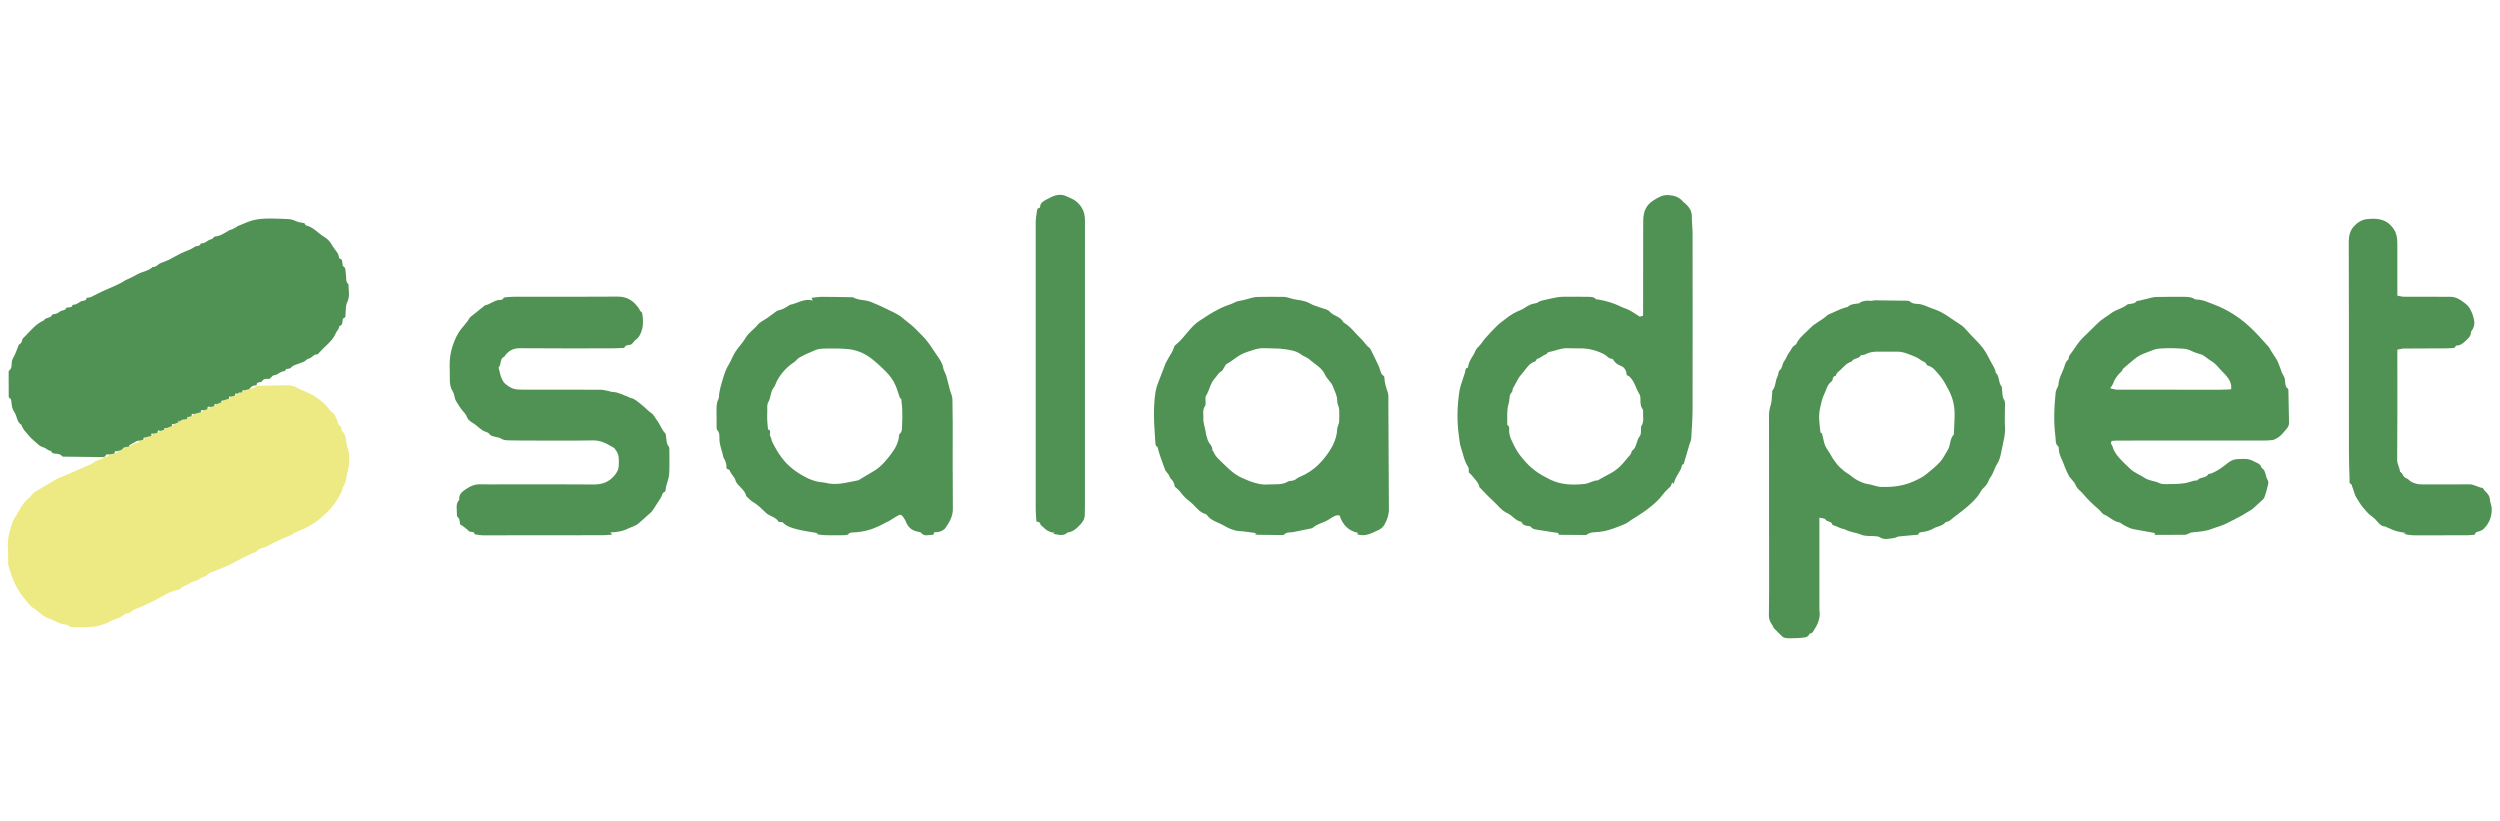 <svg width="70" height="23" viewBox="0 0 70 23" fill="none" xmlns="http://www.w3.org/2000/svg">
<g clip-path="url(#clip0_75_95)">
<path d="M6.98 10.894C7.042 10.872 7.115 10.881 7.165 10.821C7.181 10.802 7.224 10.802 7.255 10.802C7.512 10.796 7.77 10.79 8.027 10.787C8.134 10.786 8.234 10.803 8.33 10.862C8.403 10.907 8.487 10.936 8.566 10.97C8.831 11.085 9.06 11.247 9.234 11.481C9.246 11.495 9.255 11.515 9.27 11.522C9.371 11.571 9.398 11.67 9.435 11.762C9.462 11.829 9.472 11.905 9.544 11.947C9.557 11.956 9.557 11.988 9.562 12.009C9.566 12.027 9.562 12.052 9.572 12.062C9.712 12.184 9.675 12.366 9.729 12.518C9.779 12.659 9.786 12.805 9.777 12.952C9.773 13.025 9.758 13.097 9.744 13.168C9.723 13.276 9.699 13.383 9.674 13.489C9.665 13.524 9.65 13.556 9.635 13.588C9.623 13.613 9.597 13.634 9.594 13.658C9.576 13.796 9.489 13.901 9.424 14.014C9.311 14.204 9.151 14.357 8.985 14.503C8.784 14.68 8.552 14.798 8.304 14.89C8.249 14.91 8.204 14.954 8.151 14.979C7.933 15.08 7.704 15.163 7.499 15.286C7.395 15.349 7.252 15.335 7.178 15.451C7.032 15.497 6.899 15.572 6.761 15.638C6.646 15.694 6.539 15.765 6.423 15.818C6.265 15.89 6.103 15.951 5.942 16.017C5.913 16.029 5.87 16.03 5.855 16.051C5.787 16.147 5.665 16.149 5.578 16.216C5.506 16.273 5.386 16.27 5.319 16.329C5.236 16.401 5.114 16.395 5.048 16.488C5.041 16.497 5.027 16.506 5.015 16.508C4.753 16.552 4.538 16.704 4.312 16.823C4.199 16.881 4.082 16.924 3.97 16.982C3.864 17.039 3.735 17.053 3.648 17.15C3.635 17.165 3.607 17.172 3.586 17.173C3.523 17.175 3.483 17.204 3.432 17.242C3.351 17.302 3.244 17.326 3.147 17.367C3.115 17.38 3.085 17.397 3.054 17.414C3.043 17.42 3.034 17.435 3.022 17.439C2.887 17.478 2.753 17.536 2.616 17.549C2.42 17.569 2.22 17.555 2.022 17.555C2 17.555 1.969 17.558 1.955 17.545C1.879 17.473 1.776 17.488 1.688 17.457C1.581 17.419 1.483 17.353 1.375 17.32C1.189 17.264 1.075 17.107 0.915 17.014C0.843 16.972 0.797 16.888 0.738 16.824C0.478 16.54 0.332 16.198 0.235 15.832C0.226 15.801 0.227 15.768 0.227 15.736C0.225 15.602 0.231 15.469 0.221 15.337C0.204 15.098 0.267 14.874 0.337 14.651C0.356 14.593 0.388 14.538 0.421 14.487C0.544 14.299 0.624 14.081 0.816 13.942C0.858 13.911 0.881 13.853 0.922 13.82C0.99 13.766 1.064 13.72 1.138 13.676C1.289 13.584 1.44 13.495 1.593 13.407C1.632 13.385 1.678 13.376 1.719 13.358C2.017 13.228 2.315 13.097 2.613 12.966C2.685 12.868 2.833 12.9 2.906 12.797C2.918 12.779 2.965 12.78 2.996 12.782C3.041 12.784 3.05 12.757 3.059 12.725C3.109 12.717 3.158 12.709 3.208 12.701C3.239 12.691 3.27 12.679 3.299 12.669C3.29 12.656 3.282 12.645 3.274 12.634C3.324 12.617 3.396 12.615 3.42 12.58C3.473 12.502 3.544 12.52 3.612 12.509C3.688 12.455 3.767 12.41 3.86 12.389C3.877 12.385 3.888 12.356 3.902 12.339C3.937 12.331 3.972 12.323 4.007 12.315C4.023 12.31 4.039 12.305 4.059 12.299C4.043 12.282 4.032 12.27 4.021 12.258C4.094 12.24 4.168 12.222 4.242 12.204C4.26 12.184 4.277 12.164 4.295 12.144C4.333 12.137 4.37 12.13 4.407 12.123C4.432 12.105 4.455 12.087 4.48 12.069C4.519 12.058 4.557 12.048 4.595 12.037C4.614 12.022 4.633 12.007 4.651 11.992C4.706 11.971 4.76 11.951 4.815 11.93C4.834 11.912 4.854 11.893 4.873 11.875L5.021 11.816C5.028 11.815 5.033 11.812 5.037 11.805C5.081 11.726 5.165 11.757 5.229 11.737C5.233 11.719 5.236 11.7 5.24 11.681L5.366 11.655C5.386 11.636 5.406 11.616 5.425 11.597C5.493 11.579 5.561 11.561 5.629 11.544C5.654 11.525 5.678 11.507 5.703 11.488C5.736 11.479 5.769 11.471 5.803 11.463C5.833 11.441 5.862 11.419 5.892 11.398C5.925 11.391 5.958 11.384 5.992 11.377L6.06 11.321C6.107 11.303 6.154 11.285 6.201 11.267C6.22 11.248 6.24 11.231 6.26 11.212C6.311 11.195 6.363 11.178 6.414 11.16C6.435 11.142 6.456 11.123 6.477 11.105C6.511 11.096 6.546 11.086 6.581 11.076C6.601 11.061 6.621 11.046 6.641 11.031C6.674 10.983 6.721 10.983 6.771 10.994C6.792 10.973 6.813 10.952 6.834 10.931C6.881 10.919 6.929 10.907 6.977 10.895L6.98 10.894Z" fill="#EDEA84"/>
<path d="M6.203 11.265C6.156 11.283 6.109 11.301 6.062 11.319C6.046 11.316 6.02 11.308 6.015 11.315C6.003 11.331 6.001 11.354 5.994 11.376C5.961 11.382 5.928 11.389 5.895 11.395C5.813 11.378 5.813 11.378 5.806 11.462C5.772 11.47 5.739 11.478 5.706 11.486C5.623 11.478 5.613 11.486 5.632 11.542C5.564 11.56 5.496 11.577 5.428 11.595C5.366 11.571 5.358 11.603 5.369 11.653C5.327 11.662 5.285 11.671 5.243 11.68C5.239 11.698 5.235 11.717 5.232 11.736C5.167 11.756 5.084 11.725 5.04 11.804C5.022 11.794 5.004 11.786 4.986 11.777C4.984 11.783 4.981 11.788 4.979 11.794C4.994 11.801 5.008 11.808 5.023 11.815C4.974 11.835 4.925 11.854 4.875 11.874C4.831 11.866 4.797 11.868 4.817 11.929C4.762 11.949 4.708 11.97 4.654 11.99C4.605 11.976 4.59 11.989 4.598 12.036C4.559 12.046 4.521 12.057 4.482 12.068C4.422 12.036 4.42 12.038 4.409 12.122C4.371 12.129 4.334 12.136 4.297 12.143C4.227 12.136 4.226 12.137 4.244 12.203C4.171 12.221 4.097 12.239 4.023 12.257C4.019 12.276 4.015 12.296 4.01 12.314C3.975 12.322 3.94 12.33 3.905 12.338C3.881 12.341 3.854 12.338 3.833 12.348C3.766 12.382 3.703 12.42 3.621 12.466C3.621 12.464 3.619 12.486 3.615 12.508C3.547 12.518 3.475 12.501 3.423 12.579C3.399 12.614 3.327 12.616 3.277 12.632C3.221 12.622 3.201 12.646 3.21 12.699C3.16 12.708 3.11 12.715 3.061 12.724C3.031 12.726 2.979 12.719 2.973 12.731C2.938 12.811 2.868 12.799 2.807 12.798C2.471 12.796 2.136 12.791 1.8 12.786C1.782 12.786 1.755 12.79 1.747 12.78C1.684 12.701 1.595 12.707 1.509 12.698C1.488 12.695 1.467 12.681 1.451 12.667C1.438 12.656 1.432 12.625 1.422 12.624C1.34 12.619 1.289 12.546 1.221 12.528C1.097 12.496 1.025 12.399 0.937 12.327C0.84 12.247 0.762 12.143 0.679 12.046C0.651 12.013 0.633 11.971 0.612 11.932C0.605 11.92 0.608 11.899 0.599 11.894C0.464 11.814 0.481 11.65 0.405 11.544C0.327 11.435 0.33 11.322 0.312 11.206C0.309 11.189 0.3 11.161 0.289 11.158C0.239 11.146 0.244 11.107 0.244 11.074C0.242 10.863 0.242 10.652 0.242 10.441C0.242 10.418 0.241 10.385 0.254 10.376C0.339 10.315 0.322 10.223 0.33 10.14C0.334 10.089 0.352 10.05 0.378 10.005C0.438 9.901 0.473 9.782 0.527 9.65C0.569 9.632 0.614 9.591 0.624 9.512C0.628 9.478 0.671 9.448 0.699 9.419C0.86 9.253 1.006 9.069 1.227 8.971C1.277 8.878 1.42 8.921 1.461 8.813C1.465 8.804 1.486 8.799 1.498 8.799C1.57 8.794 1.627 8.765 1.684 8.72C1.736 8.678 1.83 8.704 1.86 8.616C1.863 8.607 1.903 8.609 1.926 8.607C1.967 8.604 2.011 8.606 2.026 8.554C2.028 8.546 2.038 8.534 2.043 8.534C2.132 8.536 2.198 8.479 2.266 8.438C2.318 8.407 2.412 8.445 2.425 8.342C2.427 8.331 2.503 8.337 2.538 8.321C2.65 8.269 2.757 8.208 2.868 8.157C3.038 8.079 3.213 8.012 3.38 7.926C3.444 7.894 3.501 7.845 3.571 7.819C3.625 7.797 3.677 7.77 3.728 7.744C3.773 7.721 3.818 7.696 3.863 7.672C3.999 7.6 4.162 7.586 4.278 7.474C4.375 7.488 4.42 7.398 4.495 7.368C4.575 7.337 4.658 7.31 4.735 7.271C4.841 7.219 4.941 7.155 5.047 7.103C5.138 7.058 5.235 7.023 5.328 6.983C5.356 6.97 5.382 6.955 5.409 6.94C5.435 6.926 5.458 6.902 5.486 6.896C5.539 6.884 5.598 6.89 5.621 6.823C5.622 6.819 5.628 6.814 5.631 6.814C5.744 6.825 5.811 6.722 5.912 6.699C5.948 6.692 5.979 6.657 6.006 6.624C6.161 6.615 6.285 6.528 6.414 6.45C6.44 6.434 6.474 6.433 6.503 6.42C6.542 6.402 6.581 6.38 6.619 6.358C6.63 6.351 6.639 6.338 6.65 6.333C6.745 6.293 6.841 6.253 6.937 6.215C7.24 6.095 7.557 6.118 7.873 6.126C7.91 6.127 7.947 6.131 7.983 6.131C8.085 6.132 8.183 6.14 8.278 6.188C8.337 6.219 8.408 6.228 8.474 6.24C8.508 6.246 8.538 6.245 8.545 6.288C8.546 6.298 8.562 6.311 8.573 6.313C8.78 6.361 8.908 6.535 9.082 6.635C9.162 6.682 9.237 6.759 9.282 6.84C9.333 6.933 9.403 7.01 9.46 7.097C9.476 7.122 9.478 7.157 9.487 7.187C9.492 7.204 9.493 7.235 9.501 7.237C9.606 7.256 9.578 7.345 9.593 7.41C9.597 7.424 9.596 7.445 9.603 7.449C9.699 7.503 9.667 7.6 9.684 7.68C9.704 7.774 9.669 7.883 9.757 7.961C9.758 8.131 9.806 8.3 9.719 8.47C9.676 8.554 9.688 8.667 9.676 8.767C9.669 8.821 9.697 8.891 9.612 8.913C9.605 8.915 9.598 8.934 9.596 8.947C9.587 9.022 9.598 9.107 9.496 9.133C9.501 9.214 9.43 9.259 9.405 9.323C9.332 9.506 9.187 9.624 9.053 9.754C9.004 9.802 8.957 9.853 8.91 9.903C8.904 9.91 8.898 9.924 8.894 9.923C8.781 9.905 8.736 10.032 8.635 10.043C8.606 10.047 8.58 10.079 8.552 10.098C8.538 10.108 8.524 10.122 8.508 10.128C8.413 10.165 8.316 10.198 8.221 10.235C8.202 10.242 8.187 10.26 8.17 10.273C8.15 10.289 8.132 10.312 8.109 10.318C8.059 10.332 7.993 10.313 7.98 10.391C7.859 10.385 7.781 10.497 7.675 10.508C7.594 10.517 7.594 10.615 7.511 10.609C7.447 10.604 7.372 10.603 7.332 10.68C7.324 10.694 7.292 10.699 7.27 10.703C7.228 10.711 7.186 10.713 7.188 10.773C7.188 10.779 7.176 10.791 7.17 10.791C7.084 10.786 7.026 10.83 6.979 10.895C6.931 10.908 6.884 10.919 6.836 10.931C6.77 10.908 6.794 10.973 6.772 10.994C6.723 10.983 6.676 10.984 6.643 11.031C6.588 11.004 6.583 11.008 6.582 11.077C6.547 11.086 6.513 11.096 6.478 11.106C6.455 11.104 6.432 11.104 6.41 11.103C6.411 11.123 6.414 11.142 6.415 11.161C6.364 11.178 6.312 11.195 6.261 11.212C6.234 11.222 6.179 11.202 6.202 11.267L6.203 11.265Z" fill="#509154"/>
<path d="M50.943 14.495C50.943 14.582 50.943 14.645 50.943 14.709C50.943 15.484 50.943 16.26 50.943 17.035C50.943 17.053 50.941 17.072 50.944 17.089C50.983 17.323 50.88 17.513 50.758 17.698C50.747 17.715 50.724 17.724 50.705 17.734C50.693 17.74 50.669 17.737 50.666 17.744C50.634 17.841 50.545 17.847 50.468 17.856C50.346 17.87 50.221 17.869 50.098 17.872C50.061 17.873 50.024 17.868 49.988 17.861C49.963 17.856 49.933 17.848 49.915 17.832C49.834 17.756 49.754 17.678 49.678 17.597C49.654 17.572 49.643 17.534 49.625 17.503C49.601 17.461 49.571 17.422 49.555 17.378C49.539 17.337 49.529 17.291 49.529 17.247C49.529 17.017 49.535 16.788 49.535 16.559C49.535 14.916 49.534 13.274 49.532 11.631C49.532 11.534 49.548 11.444 49.578 11.35C49.612 11.244 49.608 11.126 49.621 11.013C49.624 10.986 49.614 10.95 49.629 10.933C49.726 10.819 49.703 10.662 49.772 10.538C49.799 10.487 49.789 10.403 49.827 10.372C49.913 10.301 49.897 10.191 49.959 10.111C50.017 10.038 50.04 9.937 50.1 9.865C50.155 9.798 50.175 9.704 50.264 9.661C50.293 9.647 50.309 9.604 50.327 9.572C50.417 9.417 50.565 9.315 50.685 9.188C50.821 9.042 51.016 8.97 51.158 8.831C51.168 8.821 51.181 8.815 51.193 8.809C51.3 8.761 51.406 8.711 51.514 8.665C51.573 8.641 51.635 8.623 51.695 8.603C51.708 8.599 51.727 8.601 51.735 8.594C51.843 8.484 51.997 8.524 52.122 8.472C52.135 8.466 52.154 8.475 52.166 8.497C52.141 8.49 52.116 8.483 52.066 8.469C52.18 8.424 52.269 8.41 52.365 8.423C52.411 8.429 52.46 8.408 52.508 8.409C52.798 8.411 53.088 8.415 53.377 8.42C53.409 8.42 53.45 8.42 53.47 8.438C53.533 8.495 53.608 8.507 53.685 8.509C53.851 8.514 53.989 8.604 54.14 8.652C54.421 8.74 54.644 8.936 54.89 9.088C55.001 9.157 55.084 9.274 55.177 9.371C55.296 9.496 55.422 9.616 55.526 9.752C55.617 9.874 55.682 10.016 55.755 10.15C55.804 10.242 55.87 10.326 55.879 10.435C55.994 10.536 55.947 10.704 56.04 10.816C56.062 10.843 56.053 10.896 56.059 10.937C56.072 11.024 56.061 11.111 56.116 11.197C56.155 11.258 56.137 11.357 56.138 11.439C56.14 11.608 56.128 11.779 56.14 11.947C56.157 12.181 56.082 12.399 56.042 12.623C56.02 12.747 55.99 12.88 55.924 12.983C55.845 13.105 55.817 13.249 55.733 13.365C55.717 13.387 55.7 13.411 55.692 13.436C55.656 13.543 55.585 13.623 55.504 13.697C55.488 13.712 55.478 13.733 55.467 13.753C55.369 13.932 55.22 14.07 55.068 14.201C54.95 14.304 54.821 14.393 54.699 14.491C54.634 14.544 54.577 14.606 54.487 14.617C54.483 14.617 54.477 14.619 54.475 14.623C54.391 14.732 54.25 14.731 54.144 14.794C54.031 14.862 53.908 14.888 53.78 14.903C53.761 14.905 53.728 14.92 53.727 14.931C53.721 14.979 53.689 14.973 53.658 14.976C53.493 14.991 53.328 15.003 53.163 15.022C53.121 15.027 53.082 15.057 53.04 15.063C52.899 15.081 52.756 15.128 52.62 15.036C52.593 15.018 52.55 15.019 52.514 15.015C52.377 15.002 52.226 15.021 52.106 14.969C51.964 14.908 51.807 14.903 51.672 14.83C51.637 14.811 51.593 14.809 51.555 14.795C51.471 14.763 51.388 14.727 51.305 14.693C51.291 14.582 51.155 14.624 51.11 14.541C51.095 14.512 51.02 14.514 50.942 14.494L50.943 14.495ZM52.851 9.846C52.637 9.854 52.418 9.812 52.217 9.927C52.198 9.937 52.172 9.934 52.15 9.939C52.132 9.943 52.105 9.943 52.099 9.954C52.044 10.055 51.897 10.02 51.846 10.125C51.714 10.158 51.633 10.261 51.543 10.348C51.49 10.399 51.418 10.438 51.403 10.521C51.328 10.529 51.322 10.59 51.307 10.645C51.304 10.658 51.295 10.672 51.285 10.679C51.159 10.768 51.137 10.921 51.075 11.044C51.017 11.159 50.992 11.298 50.962 11.428C50.911 11.652 50.946 11.883 50.974 12.11C50.975 12.118 51.007 12.121 51.012 12.132C51.024 12.16 51.029 12.191 51.037 12.221C51.06 12.309 51.07 12.402 51.108 12.484C51.157 12.589 51.235 12.68 51.287 12.784C51.32 12.85 51.371 12.902 51.409 12.962C51.466 13.05 51.555 13.119 51.636 13.19C51.687 13.234 51.752 13.262 51.804 13.306C51.968 13.444 52.15 13.537 52.364 13.566C52.395 13.569 52.425 13.583 52.456 13.59C52.527 13.606 52.598 13.633 52.669 13.634C52.88 13.64 53.088 13.63 53.297 13.577C53.481 13.53 53.645 13.457 53.806 13.367C53.859 13.336 53.911 13.3 53.958 13.26C54.082 13.154 54.214 13.055 54.322 12.934C54.409 12.838 54.464 12.714 54.535 12.603C54.62 12.47 54.587 12.291 54.705 12.17C54.712 12.162 54.708 12.143 54.709 12.13C54.716 11.942 54.731 11.755 54.729 11.567C54.726 11.332 54.667 11.111 54.553 10.902C54.481 10.77 54.414 10.632 54.316 10.521C54.218 10.41 54.133 10.271 53.969 10.232C53.956 10.229 53.949 10.206 53.938 10.193C53.922 10.173 53.908 10.146 53.887 10.138C53.797 10.104 53.73 10.032 53.637 9.995C53.466 9.927 53.304 9.842 53.112 9.847C53.025 9.849 52.938 9.847 52.85 9.847L52.851 9.846Z" fill="#509154"/>
<path d="M46.842 13.537C46.833 13.524 46.824 13.51 46.819 13.501C46.792 13.608 46.788 13.608 46.708 13.684C46.65 13.739 46.592 13.799 46.544 13.864C46.467 13.969 46.375 14.055 46.276 14.14C46.112 14.281 45.932 14.399 45.748 14.511C45.653 14.568 45.568 14.645 45.468 14.685C45.245 14.775 45.02 14.868 44.777 14.893C44.657 14.905 44.531 14.892 44.426 14.972C44.417 14.98 44.4 14.98 44.386 14.98C44.151 14.979 43.917 14.977 43.682 14.975C43.645 14.975 43.617 14.964 43.641 14.925C43.451 14.896 43.257 14.868 43.064 14.835C42.994 14.824 42.918 14.821 42.868 14.756C42.86 14.746 42.846 14.736 42.835 14.734C42.741 14.722 42.641 14.721 42.6 14.611C42.436 14.585 42.348 14.434 42.211 14.372C42.029 14.29 41.926 14.129 41.786 14.005C41.666 13.899 41.559 13.777 41.446 13.662C41.44 13.656 41.428 13.651 41.426 13.645C41.403 13.508 41.296 13.424 41.219 13.32C41.196 13.29 41.165 13.266 41.127 13.227C41.123 13.187 41.136 13.115 41.107 13.072C40.997 12.911 40.972 12.721 40.91 12.544C40.873 12.438 40.865 12.322 40.849 12.209C40.79 11.793 40.801 11.376 40.862 10.962C40.883 10.82 40.941 10.682 40.983 10.542C40.995 10.503 41.009 10.464 41.022 10.425C41.038 10.379 41.014 10.312 41.093 10.299C41.102 10.297 41.108 10.267 41.111 10.249C41.13 10.129 41.198 10.031 41.259 9.932C41.301 9.865 41.314 9.786 41.38 9.726C41.463 9.653 41.518 9.549 41.592 9.466C41.7 9.344 41.81 9.225 41.928 9.111C42.002 9.039 42.092 8.981 42.173 8.915C42.296 8.816 42.43 8.739 42.579 8.681C42.669 8.646 42.746 8.576 42.835 8.536C42.904 8.505 42.984 8.496 43.059 8.477C43.063 8.477 43.068 8.482 43.071 8.485C43.068 8.482 43.063 8.481 43.06 8.477C43.058 8.474 43.056 8.469 43.054 8.465C43.094 8.449 43.132 8.425 43.173 8.416C43.311 8.383 43.45 8.353 43.589 8.326C43.652 8.314 43.718 8.31 43.782 8.309C44.002 8.308 44.224 8.306 44.444 8.311C44.529 8.313 44.62 8.304 44.689 8.376C44.702 8.389 44.733 8.383 44.755 8.387C44.972 8.424 45.181 8.485 45.379 8.583C45.46 8.623 45.55 8.647 45.631 8.69C45.725 8.74 45.813 8.803 45.913 8.867C45.931 8.862 45.965 8.852 46.004 8.841C46.005 8.827 46.007 8.809 46.007 8.791C46.007 7.993 46.008 7.194 46.009 6.396C46.009 6.313 46.008 6.23 46.011 6.148C46.02 5.927 46.085 5.745 46.29 5.616C46.423 5.532 46.55 5.452 46.711 5.462C46.865 5.471 47.011 5.511 47.117 5.637C47.131 5.654 47.152 5.667 47.169 5.682C47.287 5.784 47.375 5.898 47.372 6.069C47.369 6.224 47.392 6.379 47.392 6.535C47.394 8.173 47.396 9.811 47.392 11.449C47.392 11.724 47.369 11.999 47.355 12.273C47.353 12.305 47.343 12.336 47.334 12.367C47.328 12.389 47.316 12.409 47.309 12.431C47.255 12.614 47.201 12.796 47.147 12.979C47.146 12.983 47.148 12.991 47.146 12.992C47.134 12.998 47.12 13.001 47.108 13.009C47.102 13.013 47.096 13.023 47.095 13.032C47.059 13.219 46.896 13.348 46.87 13.54C46.861 13.539 46.852 13.537 46.843 13.536L46.842 13.537ZM45.549 10.507C45.541 10.388 45.495 10.286 45.383 10.244C45.313 10.218 45.259 10.182 45.211 10.13C45.185 10.101 45.162 10.046 45.137 10.046C45.043 10.044 44.999 9.965 44.93 9.928C44.737 9.824 44.533 9.765 44.315 9.756C44.178 9.75 44.039 9.758 43.901 9.75C43.712 9.739 43.547 9.828 43.367 9.856C43.355 9.859 43.337 9.866 43.333 9.875C43.314 9.918 43.275 9.923 43.238 9.942C43.173 9.973 43.121 10.03 43.044 10.047C43.018 10.053 43.006 10.116 42.98 10.123C42.83 10.164 42.754 10.294 42.669 10.398C42.614 10.465 42.55 10.534 42.505 10.612C42.483 10.65 42.464 10.69 42.443 10.729C42.431 10.752 42.418 10.775 42.406 10.797C42.389 10.827 42.369 10.856 42.357 10.888C42.345 10.917 42.352 10.961 42.333 10.979C42.26 11.047 42.269 11.137 42.259 11.221C42.252 11.284 42.226 11.346 42.217 11.402C42.194 11.562 42.205 11.729 42.203 11.894C42.203 11.897 42.207 11.903 42.211 11.904C42.266 11.936 42.259 11.99 42.257 12.039C42.249 12.22 42.344 12.368 42.418 12.521C42.495 12.68 42.608 12.812 42.727 12.945C42.922 13.164 43.157 13.309 43.413 13.432C43.718 13.579 44.044 13.585 44.371 13.55C44.493 13.537 44.605 13.451 44.737 13.45C44.745 13.45 44.753 13.441 44.761 13.437C44.864 13.38 44.964 13.321 45.068 13.268C45.264 13.168 45.417 13.021 45.547 12.848C45.6 12.779 45.68 12.726 45.689 12.629C45.838 12.531 45.809 12.336 45.916 12.21C45.954 12.166 45.941 12.078 45.95 12.01C45.953 11.983 45.944 11.948 45.957 11.929C46.041 11.808 45.998 11.673 46.007 11.544C46.008 11.518 46.013 11.482 45.999 11.464C45.931 11.375 45.931 11.274 45.932 11.17C45.933 11.121 45.923 11.064 45.898 11.025C45.812 10.893 45.783 10.734 45.681 10.608C45.642 10.561 45.614 10.519 45.549 10.508V10.507Z" fill="#509154"/>
<path d="M60.327 14.948C60.337 14.94 60.346 14.929 60.357 14.924C60.371 14.918 60.387 14.918 60.4 14.936C60.176 14.896 59.952 14.856 59.728 14.815C59.645 14.8 59.455 14.706 59.374 14.644C59.364 14.637 59.352 14.627 59.34 14.626C59.173 14.603 59.065 14.468 58.917 14.408C58.859 14.385 58.823 14.313 58.772 14.27C58.609 14.129 58.452 13.983 58.315 13.816C58.274 13.766 58.219 13.729 58.176 13.68C58.124 13.619 58.111 13.545 58.061 13.489C58.022 13.444 57.984 13.398 57.937 13.341C57.893 13.244 57.833 13.134 57.793 13.016C57.743 12.87 57.652 12.737 57.647 12.575C57.646 12.548 57.645 12.511 57.628 12.497C57.54 12.424 57.566 12.323 57.553 12.231C57.498 11.815 57.516 11.398 57.559 10.983C57.563 10.945 57.583 10.908 57.597 10.872C57.61 10.838 57.636 10.806 57.637 10.773C57.644 10.605 57.728 10.463 57.786 10.314C57.818 10.233 57.826 10.139 57.905 10.074C57.931 10.053 57.922 9.988 57.944 9.953C57.979 9.905 58.015 9.857 58.05 9.808C58.133 9.687 58.211 9.563 58.317 9.46C58.459 9.321 58.602 9.182 58.744 9.042C58.852 8.935 58.987 8.867 59.103 8.776C59.243 8.665 59.422 8.645 59.555 8.533C59.574 8.517 59.606 8.514 59.633 8.51C59.699 8.499 59.767 8.507 59.817 8.441C59.834 8.419 59.885 8.423 59.92 8.414C60.034 8.386 60.147 8.356 60.261 8.33C60.305 8.32 60.352 8.315 60.398 8.315C60.651 8.312 60.904 8.308 61.157 8.311C61.257 8.312 61.361 8.313 61.449 8.375C61.463 8.385 61.485 8.387 61.502 8.387C61.675 8.388 61.826 8.464 61.983 8.523C62.353 8.663 62.68 8.866 62.974 9.135C63.17 9.314 63.343 9.511 63.518 9.708C63.551 9.745 63.57 9.793 63.596 9.835C63.654 9.928 63.721 10.016 63.77 10.113C63.819 10.215 63.85 10.326 63.892 10.432C63.904 10.463 63.924 10.491 63.939 10.521C63.951 10.544 63.965 10.567 63.971 10.592C63.996 10.693 63.963 10.812 64.066 10.889C64.074 10.895 64.075 10.914 64.075 10.928C64.082 11.231 64.085 11.533 64.093 11.835C64.096 11.964 63.997 12.03 63.932 12.116C63.901 12.157 63.861 12.192 63.822 12.224C63.783 12.254 63.739 12.278 63.695 12.301C63.672 12.313 63.644 12.319 63.617 12.322C63.553 12.329 63.489 12.335 63.424 12.335C62.048 12.335 60.671 12.335 59.294 12.336C59.236 12.336 59.177 12.343 59.126 12.346C59.077 12.425 59.144 12.465 59.158 12.518C59.192 12.647 59.273 12.748 59.357 12.842C59.45 12.946 59.554 13.04 59.655 13.136C59.769 13.244 59.92 13.292 60.045 13.378C60.176 13.468 60.333 13.461 60.467 13.529C60.521 13.556 60.592 13.557 60.656 13.556C60.83 13.553 61.006 13.555 61.178 13.529C61.293 13.512 61.401 13.451 61.522 13.452C61.598 13.347 61.761 13.399 61.831 13.281C61.841 13.264 61.883 13.268 61.909 13.259C62.054 13.204 62.18 13.12 62.303 13.023C62.396 12.95 62.489 12.867 62.628 12.857C62.791 12.847 62.955 12.83 63.096 12.912C63.177 12.958 63.298 12.978 63.322 13.1C63.456 13.176 63.424 13.335 63.495 13.443C63.515 13.474 63.515 13.526 63.506 13.564C63.479 13.684 63.449 13.803 63.406 13.918C63.388 13.967 63.341 14.009 63.298 14.044C63.198 14.126 63.111 14.235 63.004 14.294C62.898 14.352 62.8 14.425 62.69 14.478C62.549 14.546 62.414 14.626 62.271 14.689C62.167 14.736 62.053 14.76 61.947 14.803C61.762 14.878 61.566 14.889 61.37 14.907C61.333 14.91 61.299 14.937 61.263 14.95C61.233 14.961 61.203 14.975 61.173 14.975C60.893 14.976 60.614 14.976 60.334 14.976C60.332 14.966 60.33 14.957 60.328 14.947L60.327 14.948ZM62.472 10.902C62.487 10.797 62.461 10.717 62.418 10.639C62.347 10.51 62.231 10.418 62.137 10.309C62.07 10.232 62.001 10.156 61.906 10.102C61.831 10.059 61.708 9.95 61.656 9.932C61.556 9.898 61.45 9.874 61.358 9.825C61.268 9.777 61.176 9.765 61.08 9.76C60.943 9.752 60.804 9.745 60.666 9.75C60.543 9.755 60.41 9.753 60.299 9.797C60.123 9.866 59.934 9.917 59.783 10.04C59.672 10.129 59.563 10.22 59.456 10.315C59.431 10.337 59.424 10.38 59.399 10.402C59.295 10.498 59.212 10.606 59.165 10.742C59.151 10.783 59.118 10.817 59.084 10.871C59.153 10.885 59.218 10.911 59.283 10.911C60.246 10.914 61.208 10.913 62.17 10.912C62.27 10.912 62.37 10.905 62.471 10.9L62.472 10.902Z" fill="#509154"/>
<path d="M22.756 8.414C22.74 8.376 22.734 8.365 22.723 8.339C22.823 8.329 22.921 8.311 23.018 8.311C23.29 8.311 23.561 8.318 23.832 8.322C23.85 8.322 23.872 8.319 23.887 8.326C24.041 8.414 24.224 8.39 24.38 8.452C24.633 8.553 24.878 8.672 25.119 8.797C25.226 8.852 25.313 8.944 25.412 9.016C25.572 9.133 25.704 9.279 25.842 9.419C25.999 9.578 26.109 9.767 26.233 9.947C26.307 10.054 26.39 10.164 26.411 10.305C26.423 10.381 26.474 10.45 26.496 10.525C26.536 10.661 26.566 10.8 26.602 10.936C26.614 10.983 26.637 11.026 26.649 11.072C26.659 11.111 26.667 11.152 26.668 11.192C26.672 11.408 26.676 11.623 26.676 11.839C26.677 12.641 26.672 13.444 26.68 14.247C26.682 14.458 26.584 14.621 26.475 14.778C26.43 14.844 26.338 14.89 26.241 14.9C26.204 14.903 26.139 14.881 26.142 14.961C26.142 14.966 26.119 14.977 26.107 14.976C26 14.971 25.883 15.034 25.792 14.919C25.771 14.893 25.717 14.893 25.676 14.883C25.52 14.846 25.419 14.753 25.363 14.602C25.343 14.549 25.304 14.502 25.273 14.454C25.24 14.404 25.195 14.408 25.151 14.431C25.098 14.458 25.049 14.492 24.999 14.523C24.954 14.55 24.909 14.579 24.863 14.606C24.855 14.611 24.844 14.61 24.836 14.614C24.447 14.831 24.21 14.893 23.865 14.91C23.826 14.913 23.79 14.91 23.757 14.953C23.736 14.98 23.674 14.985 23.631 14.986C23.465 14.989 23.299 14.988 23.134 14.986C23.042 14.984 22.95 14.976 22.852 14.95C22.88 14.938 22.907 14.927 22.905 14.928C22.731 14.897 22.523 14.872 22.32 14.821C22.177 14.784 22.027 14.743 21.917 14.628C21.907 14.617 21.882 14.619 21.864 14.617C21.841 14.613 21.805 14.619 21.798 14.607C21.72 14.47 21.554 14.461 21.445 14.358C21.332 14.251 21.22 14.133 21.079 14.053C21.017 14.018 20.968 13.958 20.895 13.893C20.884 13.823 20.836 13.75 20.767 13.676C20.704 13.608 20.621 13.55 20.593 13.447C20.565 13.344 20.462 13.278 20.432 13.171C20.426 13.15 20.381 13.141 20.345 13.123C20.341 13.079 20.342 13.028 20.332 12.981C20.323 12.939 20.302 12.899 20.285 12.859C20.278 12.843 20.261 12.829 20.258 12.813C20.227 12.639 20.146 12.476 20.144 12.294C20.143 12.207 20.153 12.112 20.08 12.037C20.06 12.016 20.065 11.967 20.065 11.931C20.063 11.798 20.064 11.665 20.063 11.531C20.062 11.413 20.058 11.294 20.112 11.182C20.122 11.162 20.131 11.139 20.131 11.117C20.137 10.926 20.2 10.749 20.253 10.569C20.29 10.442 20.336 10.316 20.409 10.2C20.478 10.089 20.519 9.96 20.591 9.85C20.679 9.714 20.799 9.598 20.879 9.458C20.964 9.311 21.109 9.227 21.211 9.099C21.28 9.012 21.398 8.964 21.492 8.897C21.572 8.84 21.649 8.781 21.728 8.724C21.746 8.711 21.766 8.696 21.787 8.692C21.903 8.673 22 8.613 22.095 8.55C22.103 8.545 22.11 8.537 22.118 8.535C22.325 8.499 22.506 8.348 22.755 8.414H22.756ZM25.201 11.154C25.16 11.035 25.126 10.913 25.077 10.797C25.01 10.641 24.911 10.508 24.787 10.386C24.632 10.233 24.423 10.037 24.261 9.944C24.109 9.856 23.943 9.795 23.772 9.777C23.549 9.753 23.323 9.758 23.099 9.76C23.008 9.76 22.91 9.768 22.829 9.803C22.678 9.869 22.523 9.928 22.379 10.014C22.316 10.051 22.285 10.108 22.229 10.145C22.021 10.282 21.862 10.462 21.747 10.681C21.719 10.736 21.705 10.801 21.667 10.848C21.568 10.972 21.587 11.137 21.508 11.27C21.47 11.334 21.487 11.431 21.484 11.514C21.481 11.601 21.479 11.688 21.483 11.775C21.486 11.858 21.497 11.94 21.505 12.022C21.623 12.057 21.518 12.165 21.573 12.227C21.602 12.261 21.597 12.322 21.619 12.365C21.696 12.518 21.778 12.669 21.882 12.807C21.929 12.87 21.98 12.932 22.036 12.988C22.146 13.098 22.269 13.191 22.402 13.274C22.591 13.391 22.786 13.481 23.009 13.504C23.041 13.507 23.074 13.507 23.104 13.516C23.42 13.605 23.722 13.503 24.027 13.449C24.04 13.447 24.052 13.438 24.063 13.431C24.172 13.367 24.28 13.302 24.387 13.237C24.423 13.216 24.459 13.196 24.494 13.174C24.687 13.049 24.831 12.874 24.965 12.693C25.074 12.546 25.161 12.385 25.174 12.195C25.175 12.182 25.175 12.163 25.183 12.156C25.273 12.086 25.253 11.982 25.259 11.891C25.269 11.749 25.266 11.607 25.262 11.465C25.26 11.369 25.243 11.273 25.235 11.178C25.23 11.112 25.204 11.187 25.201 11.155V11.154Z" fill="#509154"/>
<path d="M17.088 14.911C17.107 14.929 17.119 14.94 17.147 14.967C17.046 14.975 16.961 14.986 16.876 14.986C15.762 14.988 14.647 14.988 13.533 14.989C13.52 14.989 13.506 14.99 13.492 14.988C13.425 14.98 13.358 14.971 13.291 14.962C13.28 14.858 13.177 14.916 13.131 14.872C13.084 14.826 13.032 14.785 12.979 14.744C12.95 14.722 12.918 14.705 12.882 14.682C12.868 14.614 12.884 14.531 12.811 14.475C12.794 14.462 12.792 14.423 12.793 14.397C12.799 14.26 12.746 14.112 12.86 13.993C12.835 13.822 12.978 13.743 13.078 13.675C13.175 13.609 13.302 13.557 13.436 13.56C13.634 13.565 13.832 13.562 14.03 13.562C14.896 13.562 15.762 13.557 16.628 13.565C16.881 13.567 17.074 13.488 17.23 13.282C17.295 13.198 17.324 13.121 17.326 13.024C17.328 12.873 17.343 12.718 17.232 12.592C17.217 12.575 17.208 12.549 17.191 12.54C17.009 12.435 16.836 12.327 16.606 12.331C15.948 12.343 15.289 12.335 14.63 12.335C14.511 12.335 14.391 12.331 14.271 12.33C14.179 12.33 14.089 12.326 14.008 12.269C13.98 12.249 13.937 12.253 13.903 12.24C13.834 12.215 13.756 12.226 13.7 12.148C13.662 12.098 13.57 12.089 13.51 12.05C13.447 12.009 13.391 11.956 13.332 11.908C13.311 11.891 13.289 11.873 13.266 11.86C13.177 11.81 13.099 11.755 13.062 11.65C13.043 11.597 12.997 11.553 12.959 11.508C12.888 11.424 12.832 11.331 12.774 11.238C12.718 11.146 12.729 11.042 12.681 10.968C12.566 10.791 12.602 10.601 12.594 10.417C12.586 10.226 12.586 10.027 12.63 9.843C12.675 9.658 12.74 9.476 12.846 9.306C12.937 9.161 13.067 9.05 13.149 8.902C13.162 8.88 13.188 8.863 13.209 8.846C13.322 8.755 13.435 8.665 13.549 8.574C13.56 8.566 13.57 8.552 13.581 8.549C13.721 8.523 13.828 8.414 13.974 8.399C14.017 8.394 14.076 8.405 14.101 8.341C14.107 8.326 14.151 8.324 14.178 8.322C14.26 8.316 14.343 8.308 14.425 8.308C15.383 8.308 16.341 8.313 17.299 8.305C17.577 8.303 17.755 8.437 17.898 8.65C17.91 8.668 17.915 8.692 17.928 8.709C17.943 8.729 17.977 8.742 17.98 8.761C18.004 8.915 18.021 9.066 17.978 9.223C17.943 9.353 17.888 9.457 17.778 9.533C17.753 9.551 17.74 9.584 17.717 9.606C17.698 9.625 17.677 9.645 17.652 9.652C17.592 9.669 17.516 9.648 17.485 9.732C17.481 9.743 17.442 9.742 17.42 9.743C17.309 9.748 17.199 9.754 17.088 9.754C16.245 9.754 15.403 9.757 14.56 9.75C14.36 9.748 14.223 9.83 14.118 9.988C13.984 10.043 14.048 10.202 13.964 10.284C13.961 10.286 13.961 10.293 13.962 10.297C13.991 10.405 14.007 10.519 14.056 10.617C14.075 10.654 14.101 10.706 14.133 10.734C14.2 10.794 14.278 10.85 14.362 10.879C14.441 10.908 14.534 10.91 14.621 10.91C15.348 10.912 16.076 10.91 16.803 10.912C16.88 10.912 16.956 10.934 17.032 10.947C17.072 10.955 17.112 10.974 17.152 10.975C17.309 10.977 17.44 11.061 17.583 11.108C17.609 11.116 17.631 11.137 17.657 11.142C17.789 11.169 17.875 11.267 17.975 11.342C18.066 11.41 18.136 11.499 18.234 11.564C18.308 11.613 18.35 11.712 18.407 11.787C18.489 11.894 18.526 12.029 18.623 12.128C18.648 12.153 18.645 12.206 18.651 12.247C18.666 12.336 18.661 12.429 18.726 12.506C18.744 12.527 18.742 12.568 18.742 12.599C18.742 12.824 18.751 13.05 18.737 13.274C18.729 13.394 18.678 13.511 18.649 13.63C18.637 13.678 18.641 13.759 18.616 13.769C18.531 13.802 18.541 13.884 18.503 13.938C18.42 14.056 18.351 14.182 18.267 14.3C18.229 14.353 18.171 14.394 18.121 14.44C18.037 14.517 17.953 14.595 17.865 14.666C17.784 14.733 17.67 14.758 17.572 14.806C17.422 14.881 17.26 14.901 17.089 14.908L17.088 14.911Z" fill="#509154"/>
<path d="M37.99 14.954C38.008 14.941 38.02 14.931 38.032 14.923C37.76 14.868 37.594 14.699 37.508 14.431C37.443 14.424 37.388 14.429 37.316 14.477C37.235 14.531 37.148 14.587 37.05 14.625C36.95 14.663 36.843 14.704 36.756 14.776C36.746 14.784 36.733 14.791 36.72 14.794C36.552 14.83 36.383 14.864 36.214 14.898C36.127 14.915 36.031 14.889 35.958 14.966C35.94 14.984 35.896 14.982 35.865 14.982C35.639 14.98 35.414 14.977 35.189 14.973C35.177 14.973 35.166 14.965 35.13 14.951C35.174 14.932 35.198 14.922 35.221 14.912C35.224 14.919 35.225 14.928 35.227 14.935C35.05 14.912 34.874 14.881 34.696 14.869C34.532 14.857 34.384 14.785 34.255 14.709C34.102 14.619 33.908 14.585 33.798 14.424C33.786 14.407 33.762 14.394 33.741 14.388C33.588 14.34 33.5 14.213 33.392 14.111C33.325 14.046 33.246 13.993 33.18 13.928C33.123 13.873 33.078 13.805 33.025 13.745C32.989 13.706 32.947 13.673 32.892 13.623C32.884 13.55 32.854 13.464 32.778 13.396C32.75 13.371 32.744 13.324 32.722 13.291C32.694 13.25 32.661 13.213 32.631 13.176C32.587 13.056 32.542 12.935 32.499 12.814C32.477 12.75 32.456 12.684 32.437 12.619C32.423 12.573 32.434 12.518 32.375 12.49C32.359 12.482 32.353 12.442 32.352 12.416C32.336 12.151 32.312 11.886 32.311 11.62C32.31 11.401 32.321 11.179 32.356 10.963C32.382 10.806 32.456 10.656 32.51 10.504C32.537 10.427 32.571 10.353 32.597 10.276C32.622 10.201 32.652 10.133 32.696 10.063C32.737 9.996 32.774 9.922 32.818 9.854C32.858 9.791 32.865 9.694 32.918 9.655C32.977 9.611 33.027 9.561 33.074 9.509C33.196 9.376 33.303 9.229 33.432 9.104C33.524 9.015 33.642 8.949 33.749 8.876C33.91 8.766 34.082 8.675 34.26 8.592C34.355 8.548 34.458 8.527 34.547 8.479C34.633 8.433 34.721 8.419 34.813 8.403C34.893 8.388 34.97 8.358 35.05 8.339C35.103 8.326 35.158 8.315 35.212 8.314C35.461 8.311 35.71 8.307 35.958 8.313C36.033 8.315 36.106 8.349 36.181 8.367C36.221 8.377 36.261 8.385 36.302 8.391C36.433 8.411 36.563 8.428 36.683 8.499C36.769 8.55 36.87 8.573 36.963 8.609C37.055 8.645 37.175 8.658 37.231 8.725C37.34 8.852 37.531 8.859 37.61 9.015C37.614 9.022 37.621 9.031 37.629 9.035C37.821 9.146 37.944 9.332 38.103 9.48C38.19 9.561 38.252 9.672 38.351 9.748C38.365 9.759 38.374 9.776 38.383 9.792C38.454 9.938 38.526 10.083 38.595 10.229C38.615 10.269 38.627 10.312 38.641 10.355C38.66 10.414 38.67 10.476 38.729 10.513C38.745 10.524 38.762 10.549 38.762 10.567C38.766 10.715 38.812 10.851 38.858 10.99C38.885 11.07 38.873 11.163 38.874 11.249C38.879 12.254 38.882 13.259 38.889 14.263C38.89 14.416 38.84 14.551 38.771 14.679C38.736 14.742 38.676 14.805 38.612 14.834C38.419 14.92 38.229 15.044 37.991 14.954H37.99ZM35.528 13.564C35.745 13.558 35.917 13.575 36.072 13.48C36.097 13.465 36.135 13.469 36.166 13.462C36.202 13.453 36.244 13.451 36.269 13.429C36.349 13.36 36.45 13.332 36.539 13.285C36.734 13.182 36.9 13.043 37.033 12.885C37.246 12.631 37.432 12.351 37.443 11.997C37.444 11.971 37.458 11.945 37.465 11.919C37.477 11.881 37.495 11.842 37.496 11.804C37.501 11.699 37.5 11.593 37.499 11.487C37.499 11.456 37.49 11.425 37.483 11.395C37.47 11.344 37.442 11.293 37.443 11.242C37.449 11.084 37.369 10.95 37.317 10.811C37.273 10.693 37.153 10.611 37.1 10.49C37.01 10.289 36.81 10.196 36.658 10.058C36.6 10.005 36.504 9.983 36.434 9.927C36.304 9.825 36.14 9.803 35.986 9.779C35.793 9.749 35.593 9.758 35.396 9.749C35.218 9.74 35.056 9.813 34.893 9.864C34.687 9.927 34.533 10.091 34.344 10.192C34.319 10.205 34.306 10.242 34.288 10.268C34.258 10.312 34.238 10.377 34.196 10.398C34.108 10.442 34.076 10.53 34.016 10.594C33.885 10.732 33.866 10.93 33.766 11.086C33.749 11.113 33.755 11.155 33.753 11.191C33.75 11.25 33.77 11.325 33.742 11.366C33.661 11.481 33.702 11.602 33.694 11.721C33.69 11.774 33.702 11.829 33.712 11.882C33.725 11.949 33.748 12.014 33.757 12.081C33.767 12.167 33.791 12.247 33.819 12.329C33.852 12.426 33.958 12.487 33.945 12.602C33.944 12.612 33.965 12.622 33.97 12.634C34.029 12.792 34.165 12.892 34.276 13.005C34.42 13.151 34.586 13.296 34.771 13.379C35.021 13.493 35.287 13.593 35.528 13.563V13.564Z" fill="#509154"/>
<path d="M68.771 9.674C68.744 9.71 68.734 9.738 68.722 9.739C68.649 9.748 68.575 9.753 68.501 9.754C68.106 9.756 67.709 9.755 67.313 9.759C67.253 9.76 67.192 9.778 67.126 9.79C67.126 9.894 67.126 9.98 67.126 10.067C67.126 11.004 67.13 11.94 67.121 12.876C67.12 13.001 67.193 13.095 67.201 13.211C67.285 13.242 67.276 13.356 67.37 13.387C67.43 13.407 67.47 13.468 67.534 13.5C67.634 13.551 67.732 13.564 67.838 13.563C68.271 13.562 68.704 13.568 69.137 13.561C69.279 13.558 69.386 13.65 69.518 13.664C69.575 13.774 69.708 13.832 69.716 13.977C69.721 14.066 69.767 14.152 69.769 14.24C69.774 14.466 69.698 14.665 69.528 14.822C69.504 14.845 69.466 14.852 69.437 14.87C69.391 14.898 69.312 14.874 69.301 14.959C69.3 14.968 69.26 14.976 69.238 14.977C69.17 14.983 69.101 14.988 69.031 14.988C68.566 14.989 68.101 14.991 67.636 14.989C67.523 14.989 67.411 14.976 67.296 14.945C67.326 14.936 67.357 14.929 67.374 14.924C67.289 14.908 67.189 14.897 67.095 14.87C67 14.842 66.911 14.797 66.82 14.759C66.812 14.756 66.806 14.744 66.799 14.744C66.634 14.743 66.577 14.595 66.475 14.509C66.408 14.453 66.334 14.406 66.275 14.337C66.198 14.248 66.119 14.164 66.06 14.062C66.01 13.977 65.947 13.901 65.922 13.802C65.905 13.736 65.879 13.673 65.856 13.609C65.851 13.592 65.849 13.563 65.839 13.56C65.77 13.537 65.789 13.48 65.788 13.433C65.78 13.172 65.771 12.911 65.77 12.65C65.767 12.159 65.769 11.668 65.769 11.176C65.769 9.708 65.771 8.238 65.765 6.77C65.764 6.609 65.803 6.46 65.897 6.351C65.988 6.246 66.118 6.152 66.27 6.136C66.448 6.117 66.625 6.114 66.796 6.2C66.886 6.245 66.946 6.312 67.004 6.385C67.11 6.519 67.125 6.678 67.126 6.84C67.126 7.249 67.126 7.657 67.126 8.066C67.126 8.13 67.126 8.194 67.126 8.278C67.189 8.289 67.25 8.308 67.31 8.308C67.743 8.311 68.176 8.311 68.609 8.31C68.779 8.31 68.901 8.4 69.029 8.499C69.146 8.59 69.203 8.717 69.243 8.839C69.286 8.969 69.312 9.125 69.208 9.257C69.197 9.271 69.186 9.29 69.186 9.307C69.187 9.423 69.097 9.482 69.029 9.552C68.954 9.627 68.864 9.68 68.772 9.675L68.771 9.674Z" fill="#509154"/>
<path d="M29.485 14.949C29.496 14.94 29.507 14.932 29.534 14.913C29.375 14.913 29.275 14.827 29.18 14.733C29.163 14.717 29.135 14.704 29.133 14.686C29.126 14.622 29.081 14.608 29.021 14.608C29.014 14.489 29 14.381 29 14.272C28.999 11.587 28.999 8.903 29 6.219C29 6.128 29.017 6.037 29.03 5.947C29.037 5.895 29.031 5.832 29.107 5.819C29.113 5.818 29.123 5.805 29.123 5.798C29.122 5.674 29.234 5.624 29.307 5.583C29.484 5.485 29.674 5.393 29.888 5.508C29.966 5.55 30.05 5.572 30.125 5.632C30.302 5.775 30.379 5.947 30.379 6.171C30.377 7.887 30.378 9.604 30.378 11.32C30.378 12.265 30.378 13.21 30.378 14.155C30.378 14.243 30.375 14.33 30.374 14.417C30.373 14.557 30.29 14.648 30.195 14.742C30.107 14.83 30.017 14.897 29.891 14.909C29.771 15.029 29.628 14.965 29.485 14.947V14.949Z" fill="#509154"/>
</g>
<defs>
<clipPath id="clip0_75_95">
<rect width="69.971" height="13" fill="white" transform="translate(0 5)"/>
</clipPath>
</defs>
</svg>
